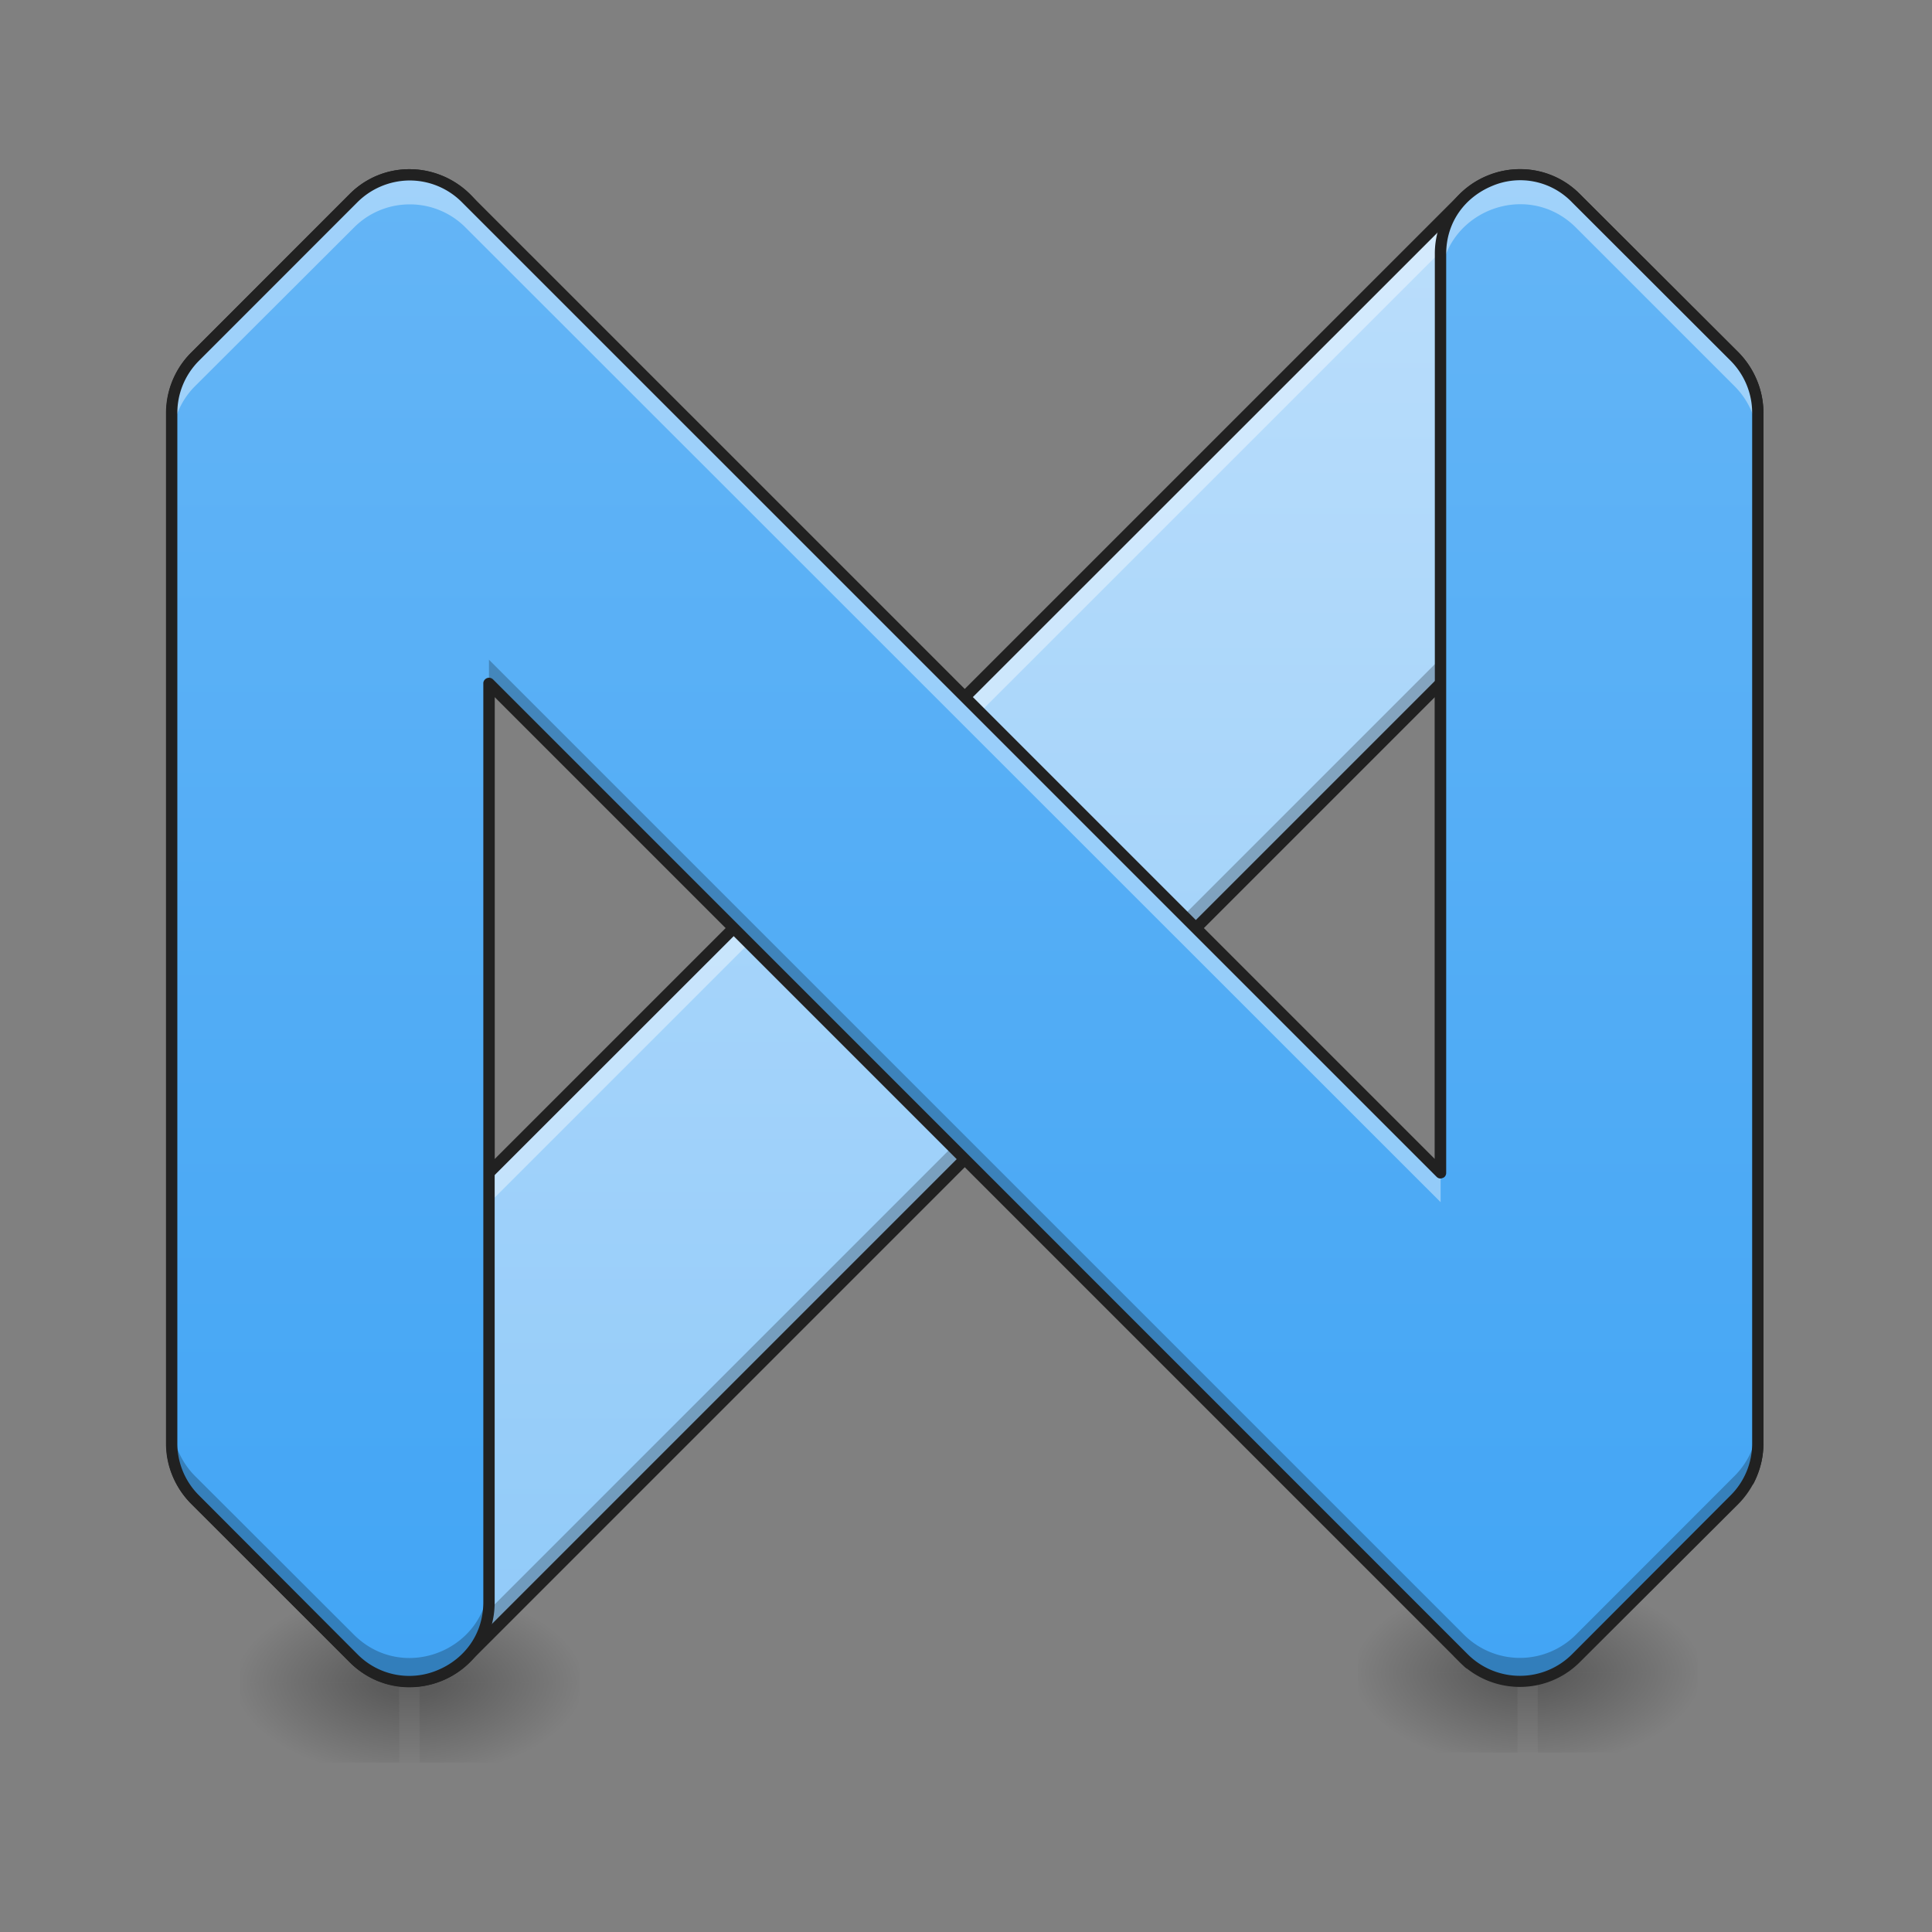 <svg height="32" viewBox="0 0 24 24" width="32" xmlns="http://www.w3.org/2000/svg" xmlns:xlink="http://www.w3.org/1999/xlink"><rect x="0" y="0" width="24" height="24" fill="#808080" stroke="none"/><linearGradient id="a"><stop offset="0" stop-opacity=".275"/><stop offset="1" stop-opacity="0"/></linearGradient><linearGradient id="b" gradientTransform="matrix(.047 0 0 .053 0 8.463)" gradientUnits="userSpaceOnUse" x1="254" x2="254" xlink:href="#a" y1="233.5" y2="254.667"/><linearGradient id="c"><stop offset="0" stop-opacity=".314"/><stop offset=".222" stop-opacity=".275"/><stop offset="1" stop-opacity="0"/></linearGradient><radialGradient id="d" cx="450.909" cy="189.579" gradientTransform="matrix(0 -.059 -.105 0 24.958 47.572)" gradientUnits="userSpaceOnUse" r="21.167" xlink:href="#c"/><radialGradient id="e" cx="450.909" cy="189.579" gradientTransform="matrix(0 .059 .105 0 -14.787 -5.77)" gradientUnits="userSpaceOnUse" r="21.167" xlink:href="#c"/><radialGradient id="f" cx="450.909" cy="189.579" gradientTransform="matrix(0 -.059 .105 0 -14.787 47.572)" gradientUnits="userSpaceOnUse" r="21.167" xlink:href="#c"/><radialGradient id="g" cx="450.909" cy="189.579" gradientTransform="matrix(0 .059 -.105 0 24.958 -5.77)" gradientUnits="userSpaceOnUse" r="21.167" xlink:href="#c"/><linearGradient id="h" gradientUnits="userSpaceOnUse" x1="11.989" x2="11.989" y1="20.893" y2="2.174"><stop offset="0" stop-color="#90caf9"/><stop offset="1" stop-color="#bbdefb"/></linearGradient><linearGradient id="i" gradientTransform="matrix(.047 0 0 .053 13.892 8.339)" gradientUnits="userSpaceOnUse" x1="254" x2="254" xlink:href="#a" y1="233.5" y2="254.667"/><radialGradient id="j" cx="450.909" cy="189.579" gradientTransform="matrix(0 -.059 -.105 0 38.85 47.448)" gradientUnits="userSpaceOnUse" r="21.167" xlink:href="#c"/><radialGradient id="k" cx="450.909" cy="189.579" gradientTransform="matrix(0 .059 .105 0 -.895 -5.894)" gradientUnits="userSpaceOnUse" r="21.167" xlink:href="#c"/><radialGradient id="l" cx="450.909" cy="189.579" gradientTransform="matrix(0 -.059 .105 0 -.895 47.448)" gradientUnits="userSpaceOnUse" r="21.167" xlink:href="#c"/><radialGradient id="m" cx="450.909" cy="189.579" gradientTransform="matrix(0 .059 -.105 0 38.85 -5.894)" gradientUnits="userSpaceOnUse" r="21.167" xlink:href="#c"/><linearGradient id="n" gradientUnits="userSpaceOnUse" x1="11.984" x2="11.984" y1="20.887" y2="2.172"><stop offset="0" stop-color="#42a5f5"/><stop offset="1" stop-color="#64b5f6"/></linearGradient><path d="m4.96 20.777h.25v1.118h-.25zm0 0" fill="url(#b)"/><path d="m5.21 20.902h1.985v-.992h-1.984zm0 0" fill="url(#d)"/><path d="m4.96 20.902h-1.982v.993h1.982zm0 0" fill="url(#e)"/><path d="m4.96 20.902h-1.982v-.992h1.982zm0 0" fill="url(#f)"/><path d="m5.21 20.902h1.985v.993h-1.984zm0 0" fill="url(#g)"/><path d="m5.094 2.172a.956.956 0 0 0 -.7.289l-1.971 1.969a.99.99 0 0 0 -.285.699v12.805c0 .261.101.511.285.695l1.973 1.969a.978.978 0 0 0 1.39 0l12.11-12.11v6.078l3.828 3.825a.977.977 0 0 0 .113-.457v-12.805a.994.994 0 0 0 -.29-.7l-1.968-1.968a.988.988 0 0 0 -1.395 0l-12.109 12.109v-11.415c0-.59-.48-.98-.98-.984zm13.02 18.351c.038.051.085.098.136.137zm0 0" fill="url(#h)"/><path d="m17.895 8.18-12.11 12.11a.985.985 0 0 1 -1.39 0l-1.973-1.97a.997.997 0 0 1 -.285-.699v.313c0 .261.101.511.285.695l1.973 1.969a.978.978 0 0 0 1.39 0l12.11-12.11zm0 6.074v.312l3.828 3.825a.977.977 0 0 0 .113-.457v-.313c0 .164-.04.32-.113.461zm.218 6.27c.04.05.086.097.137.136zm0 0" fill-opacity=".235"/><path d="m5.094 2.172a.956.956 0 0 0 -.7.289l-1.971 1.969a.99.99 0 0 0 -.285.699v.379c0-.262.101-.512.285-.7l1.972-1.968a.984.984 0 0 1 1.68.695v-.379c0-.59-.481-.98-.981-.984zm13.777 0a.99.99 0 0 0 -.687.289l-12.11 12.109v.378l12.11-12.11a.988.988 0 0 1 1.394 0l1.969 1.97a1 1 0 0 1 .289.699v-.38a.994.994 0 0 0 -.29-.698l-1.968-1.97a.981.981 0 0 0 -.683-.288h-.024zm-.758 18.351c.04.051.086.098.137.137zm0 0" fill="#fff" fill-opacity=".392"/><path d="m18.852 20.652h.25v1.118h-.25zm0 0" fill="url(#i)"/><path d="m19.102 20.777h1.984v-.992h-1.984zm0 0" fill="url(#j)"/><path d="m18.852 20.777h-1.985v.993h1.985zm0 0" fill="url(#k)"/><path d="m18.852 20.777h-1.985v-.992h1.985zm0 0" fill="url(#l)"/><path d="m19.102 20.777h1.984v.993h-1.984zm0 0" fill="url(#m)"/><path d="m5.094 2.102a1.036 1.036 0 0 0 -.75.308l-1.969 1.97c-.2.2-.309.469-.309.75v12.805c0 .277.11.546.309.746l1.969 1.968c.41.41 1.082.41 1.492 0l11.988-11.989v5.906c0 .016.008.036.02.047l3.828 3.828c.015.016.039.024.058.02a.076.076 0 0 0 .055-.035c.078-.153.121-.32.121-.492v-12.805c0-.281-.113-.55-.308-.75l-1.973-1.969a1.039 1.039 0 0 0 -.73-.308 1.053 1.053 0 0 0 -.762.308l-11.988 11.988v-11.242c0-.629-.512-1.05-1.051-1.054zm0 .14c.465.004.91.363.91.914v11.414c0 .028.02.055.043.063.027.012.058.008.078-.016l12.11-12.105a.902.902 0 0 1 .66-.27.917.917 0 0 1 .632.27l1.97 1.968c.171.172.269.403.269.649v12.805a.888.888 0 0 1 -.07.332l-3.731-3.73v-6.049a.067.067 0 0 0 -.043-.062c-.027-.012-.055-.004-.078.015l-11.82 11.82-.286.29a.922.922 0 0 1 -1.297 0l-1.968-1.973a.907.907 0 0 1 -.266-.644v-12.804a.91.91 0 0 1 .266-.649l1.967-1.968a.885.885 0 0 1 .653-.27zm13.015 18.211a.07.07 0 0 0 -.062.04.066.066 0 0 0 .012.073c0 .004.003.004.003.004v.004l.137.137c.004 0 .004.004.004.004.031.023.074.02.098-.008.027-.027.023-.07 0-.098l-.14-.136a.074.074 0 0 0 -.052-.02zm0 0" fill="#212121"/><path d="m5.074 2.172a.972.972 0 0 0 -.68.289l-1.971 1.969a.99.99 0 0 0 -.285.699v12.805c0 .261.101.511.285.695l1.973 1.969c.62.62 1.68.183 1.68-.696v-11.414l12.109 12.11a.983.983 0 0 0 1.394 0l1.969-1.97a.985.985 0 0 0 .289-.694v-12.805a.994.994 0 0 0 -.29-.7l-1.968-1.968c-.621-.621-1.683-.18-1.683.695v11.414l-12.111-12.11a.988.988 0 0 0 -.71-.288zm0 0" fill="url(#n)"/><path d="m18.875 2.172a.981.981 0 0 0 -.98.984v.367c0-.878 1.062-1.316 1.683-.695l1.969 1.969c.183.183.289.433.289.695v-.362a.994.994 0 0 0 -.29-.7l-1.968-1.968a.97.97 0 0 0 -.703-.29zm-13.773 0h-.028a.972.972 0 0 0 -.68.289l-1.971 1.969a.99.99 0 0 0 -.285.699v.363c0-.262.101-.512.285-.695l1.973-1.969a.972.972 0 0 1 .68-.289.973.973 0 0 1 .71.29l12.11 12.105v-.364l-12.111-12.11a.974.974 0 0 0 -.683-.288zm0 0" fill="#fff" fill-opacity=".392"/><path d="m6.074 8.195v.293l12.11 12.11a.983.983 0 0 0 1.394 0l1.969-1.97a.985.985 0 0 0 .289-.694v-.293a.985.985 0 0 1 -.29.695l-1.968 1.969a.983.983 0 0 1 -1.394 0zm-3.937 9.446v.293c0 .261.101.511.285.695l1.973 1.969c.62.62 1.68.183 1.68-.696v-.293c0 .88-1.06 1.317-1.68.696l-1.973-1.97a.981.981 0 0 1 -.285-.694zm0 0" fill-opacity=".235"/><path d="m5.074 2.102a1.053 1.053 0 0 0 -.73.308l-1.969 1.97c-.2.2-.313.469-.313.75v12.805c0 .277.114.546.313.746l1.969 1.968c.332.332.785.38 1.148.23.367-.151.653-.507.653-.976v-11.243l11.988 11.988c.414.41 1.082.41 1.492 0l1.973-1.968c.195-.2.308-.47.308-.746v-12.805c0-.281-.113-.55-.308-.75l-1.973-1.969a1.042 1.042 0 0 0 -1.148-.226 1.04 1.04 0 0 0 -.653.972v11.242l-11.988-11.988a1.069 1.069 0 0 0 -.762-.308zm.004.14a.915.915 0 0 1 .66.27l12.106 12.105c.023.024.05.028.078.016.027-.008.043-.035.043-.063v-11.414c0-.41.246-.71.566-.844a.892.892 0 0 1 .996.2l1.97 1.968c.171.172.269.403.269.649v12.805a.91.91 0 0 1 -.27.644l-1.969 1.973a.917.917 0 0 1 -1.293 0l-12.109-12.111a.072.072 0 0 0 -.078-.015c-.024.011-.043.035-.043.062v11.414c0 .41-.246.711-.563.844a.903.903 0 0 1 -1-.195l-1.968-1.973a.91.91 0 0 1 -.27-.644v-12.804c0-.246.098-.477.27-.649l1.967-1.968a.926.926 0 0 1 .637-.27zm0 0" fill="#212121"/></svg>